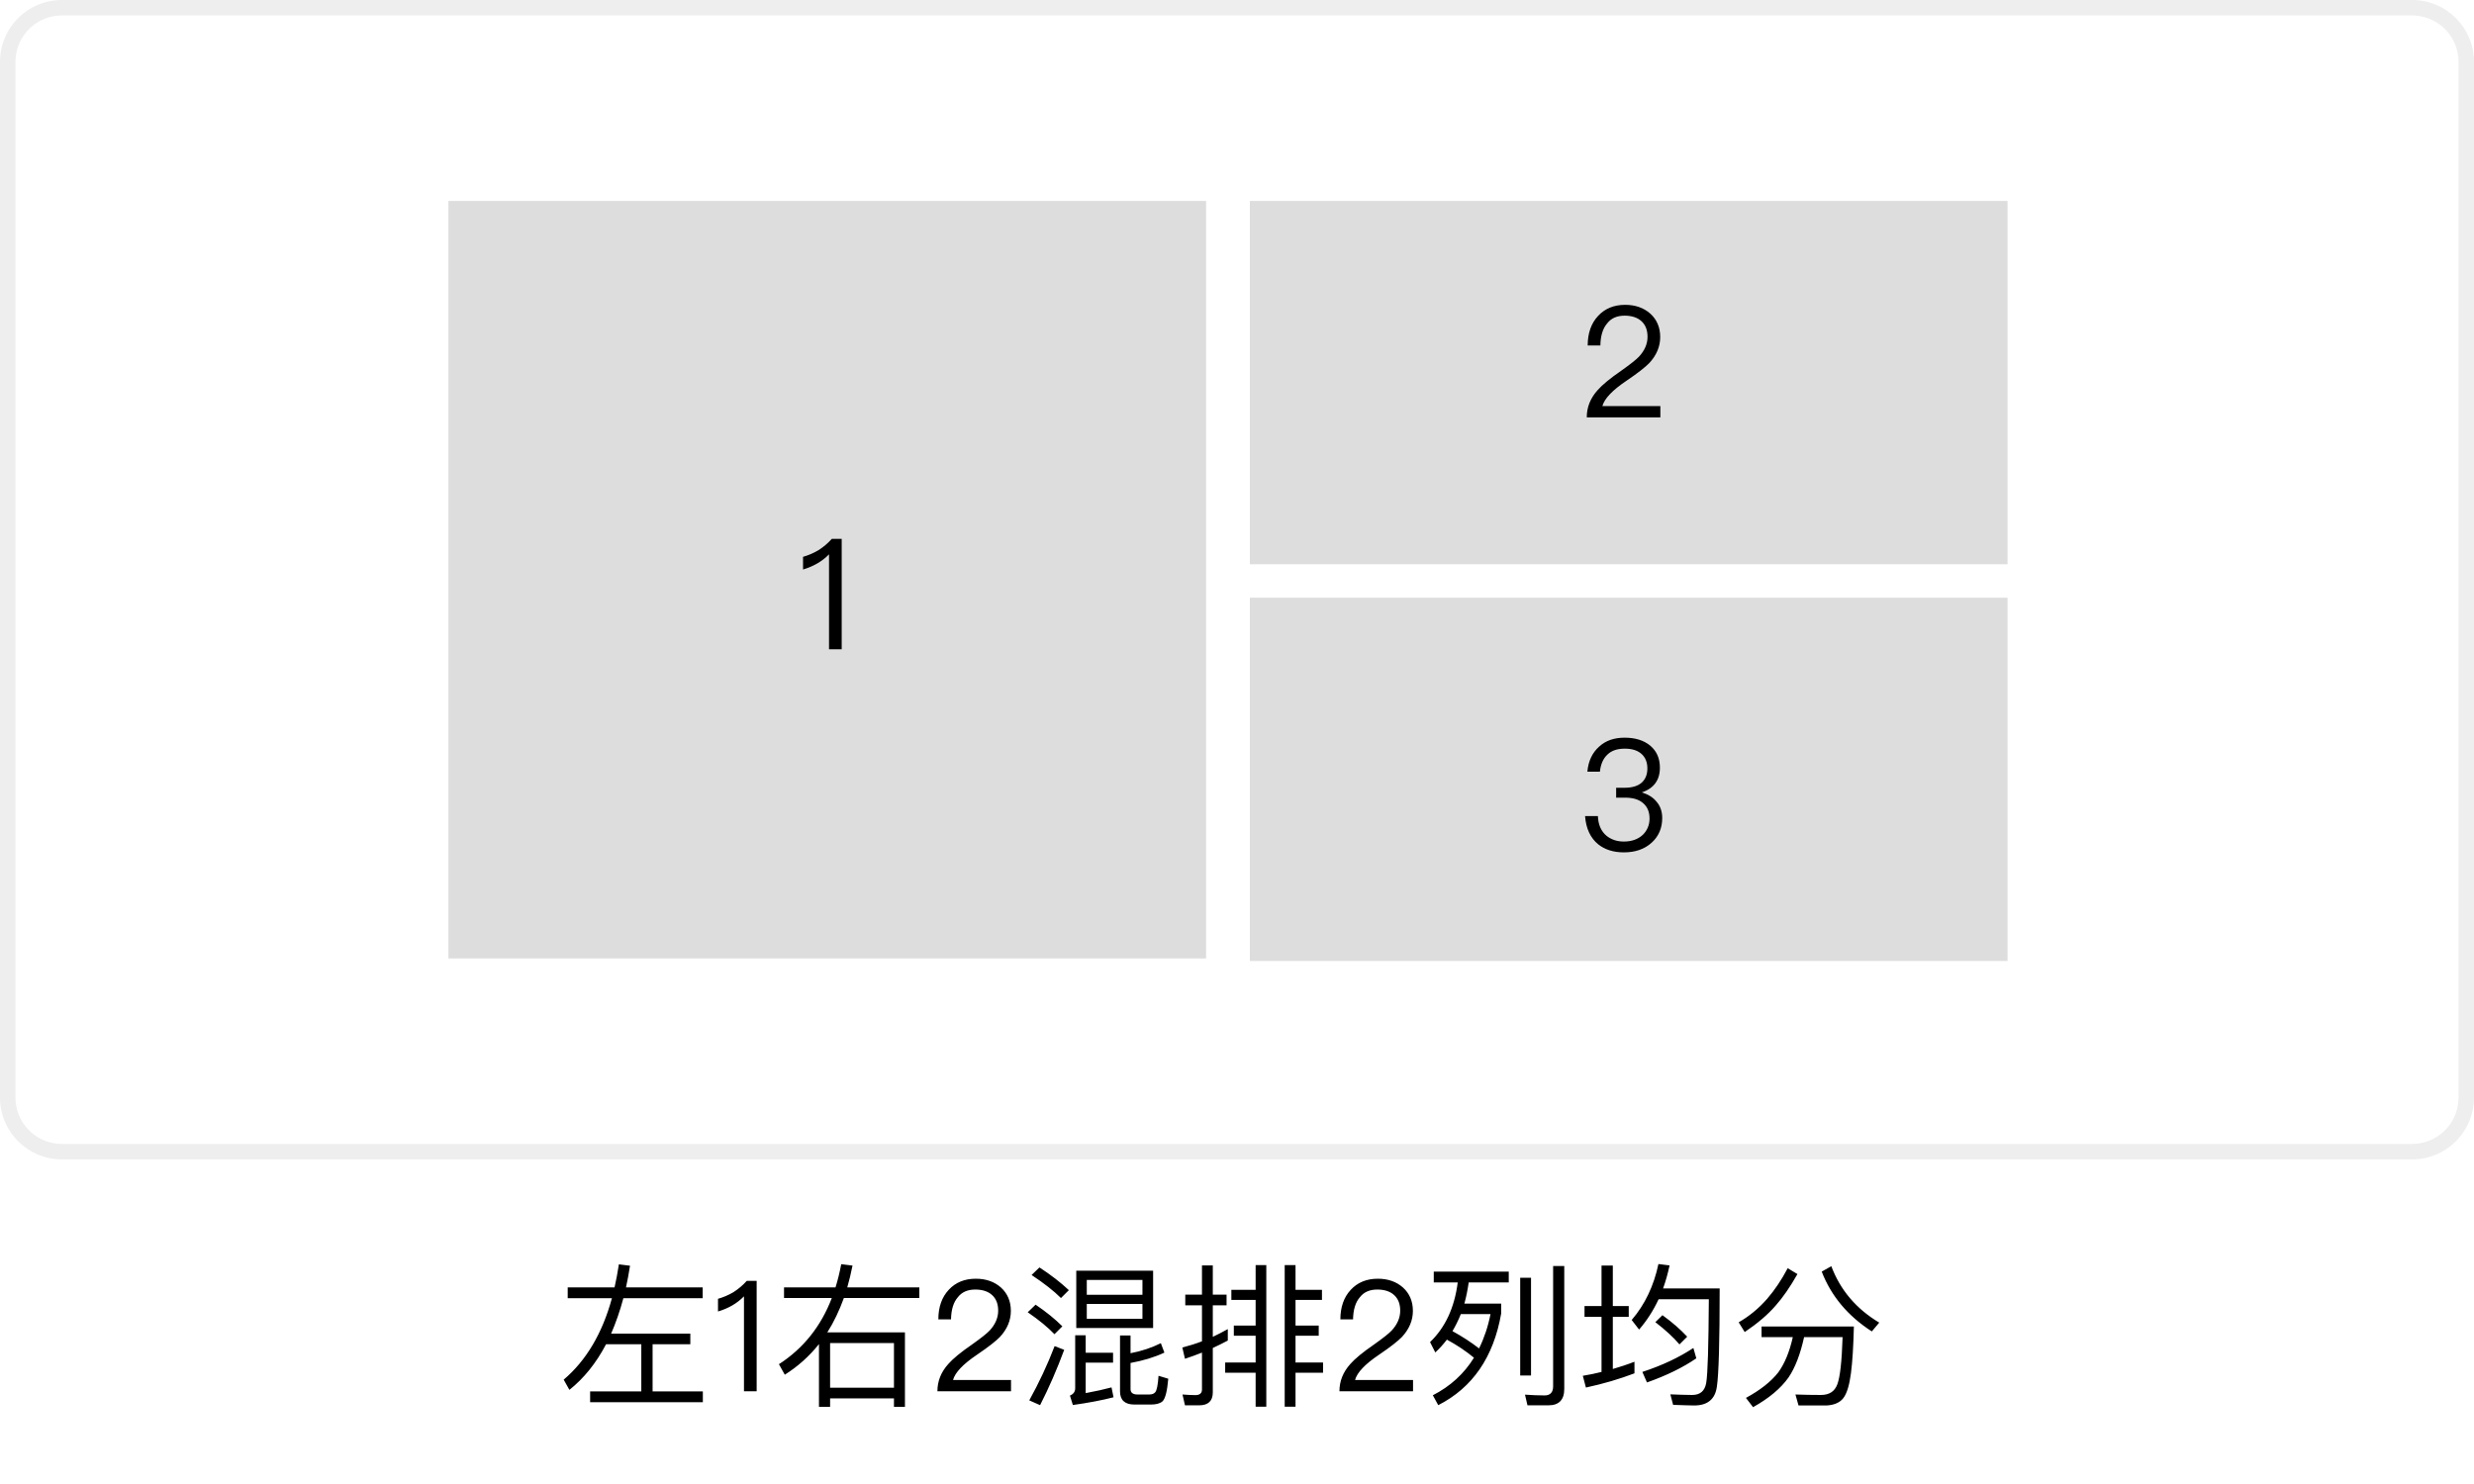 <?xml version="1.0" encoding="UTF-8"?>
<svg width="160px" height="96px" viewBox="0 0 160 96" version="1.1" xmlns="http://www.w3.org/2000/svg" xmlns:xlink="http://www.w3.org/1999/xlink">
    <title>imgs06</title>
    <g id="imgs06" stroke="none" stroke-width="1" fill="none" fill-rule="evenodd">
        <rect fill="#FFFFFF" x="0" y="0" width="160" height="96"></rect>
        <path d="M156,0 C158.209,0 160,1.791 160,4 L160,71 C160,73.209 158.209,75 156,75 L4,75 C1.791,75 0,73.209 0,71 L0,4 C0,1.791 1.791,0 4,0 L156,0 Z M156,1 L4,1 C2.402,1 1.096,2.249 1.005,3.824 L1,4 L1,71 C1,72.598 2.249,73.904 3.824,73.995 L4,74 L156,74 C157.598,74 158.904,72.751 158.995,71.176 L159,71 L159,4 C159,2.402 157.751,1.096 156.176,1.005 L156,1 Z" id="矩形" fill="#EEEEEE" fill-rule="nonzero"></path>
        <path d="M45.455,90.71 L45.455,90.01 L42.205,90.01 L42.205,86.96 L44.645,86.96 L44.645,86.27 L39.525,86.27 C39.825,85.57 40.095,84.81 40.315,83.98 L45.445,83.98 L45.445,83.28 L40.485,83.28 C40.585,82.84 40.665,82.37 40.745,81.88 L40.025,81.79 C39.945,82.3 39.855,82.8 39.745,83.28 L36.715,83.28 L36.715,83.98 L39.575,83.98 C38.955,86.25 37.915,88.01 36.455,89.25 L36.825,89.91 C37.765,89.16 38.555,88.18 39.195,86.96 L41.475,86.96 L41.475,90.01 L38.165,90.01 L38.165,90.71 L45.455,90.71 Z M48.935,90 L48.935,82.86 L48.295,82.86 C48.055,83.13 47.775,83.37 47.435,83.59 C47.095,83.79 46.755,83.93 46.435,84.02 L46.435,84.84 C47.105,84.64 47.665,84.32 48.115,83.86 L48.115,90 L48.935,90 Z M53.685,91.01 L53.685,90.46 L57.815,90.46 L57.815,91.01 L58.525,91.01 L58.525,86.19 L53.505,86.19 C53.925,85.53 54.275,84.79 54.575,83.97 L59.455,83.97 L59.455,83.28 L54.795,83.28 C54.925,82.83 55.035,82.36 55.135,81.87 L54.405,81.78 C54.305,82.3 54.185,82.8 54.035,83.28 L50.705,83.28 L50.705,83.97 L53.795,83.97 C53.095,85.8 51.955,87.23 50.375,88.25 L50.755,88.93 C51.595,88.4 52.335,87.74 52.965,86.95 L52.965,91.01 L53.685,91.01 Z M57.815,89.77 L53.685,89.77 L53.685,86.88 L57.815,86.88 L57.815,89.77 Z M65.385,90 L65.385,89.27 L61.635,89.27 C61.765,88.79 62.285,88.24 63.195,87.63 C63.935,87.13 64.425,86.74 64.675,86.48 C65.135,85.98 65.375,85.42 65.375,84.8 C65.375,84.18 65.155,83.67 64.735,83.29 C64.305,82.91 63.765,82.72 63.105,82.72 C62.385,82.72 61.795,82.96 61.355,83.44 C60.915,83.91 60.685,84.55 60.685,85.35 L61.505,85.35 C61.515,84.72 61.665,84.24 61.945,83.92 C62.205,83.58 62.585,83.42 63.075,83.42 C63.535,83.42 63.905,83.54 64.165,83.78 C64.425,84.02 64.555,84.35 64.555,84.79 C64.555,85.25 64.365,85.68 64.005,86.07 C63.815,86.27 63.445,86.56 62.885,86.96 C62.125,87.48 61.615,87.91 61.335,88.23 C60.855,88.76 60.625,89.35 60.625,90 L65.385,90 Z M68.615,83.97 L69.125,83.46 C68.605,82.97 67.975,82.48 67.225,81.99 L66.715,82.48 C67.515,83.01 68.155,83.51 68.615,83.97 Z M74.575,85.91 L74.575,82.2 L69.605,82.2 L69.605,85.91 L74.575,85.91 Z M73.885,83.76 L70.285,83.76 L70.285,82.8 L73.885,82.8 L73.885,83.76 Z M73.885,85.31 L70.285,85.31 L70.285,84.35 L73.885,84.35 L73.885,85.31 Z M68.195,86.31 L68.705,85.8 C68.235,85.33 67.655,84.86 66.975,84.4 L66.465,84.89 C67.195,85.39 67.775,85.87 68.195,86.31 Z M69.385,90.89 C70.395,90.75 71.275,90.58 72.015,90.39 L71.885,89.75 C71.405,89.88 70.855,90 70.215,90.12 L70.215,88.15 L71.985,88.15 L71.985,87.51 L70.215,87.51 L70.215,86.38 L69.535,86.38 L69.535,89.81 C69.535,90.03 69.415,90.19 69.195,90.28 L69.385,90.89 Z M74.435,90.86 C74.775,90.86 75.025,90.79 75.185,90.65 C75.365,90.47 75.485,89.99 75.555,89.19 L74.925,89 C74.885,89.58 74.815,89.94 74.715,90.06 C74.635,90.16 74.505,90.21 74.315,90.21 L73.565,90.21 C73.265,90.21 73.115,90.09 73.115,89.87 L73.115,88.17 C73.935,88.02 74.665,87.8 75.305,87.5 L75.075,86.89 C74.495,87.18 73.845,87.4 73.115,87.54 L73.115,86.39 L72.435,86.39 L72.435,90.01 C72.435,90.57 72.745,90.86 73.365,90.86 L74.435,90.86 Z M67.265,90.9 C67.835,89.78 68.355,88.59 68.825,87.32 L68.205,87.08 C67.745,88.28 67.195,89.45 66.565,90.59 L67.265,90.9 Z M81.895,91 L81.895,81.84 L81.205,81.84 L81.205,83.44 L79.635,83.44 L79.635,84.09 L81.205,84.09 L81.205,85.75 L79.795,85.75 L79.795,86.41 L81.205,86.41 L81.205,88.14 L79.235,88.14 L79.235,88.8 L81.205,88.8 L81.205,91 L81.895,91 Z M83.785,91 L83.785,88.8 L85.565,88.8 L85.565,88.14 L83.785,88.14 L83.785,86.41 L85.285,86.41 L85.285,85.75 L83.785,85.75 L83.785,84.09 L85.495,84.09 L85.495,83.44 L83.785,83.44 L83.785,81.84 L83.085,81.84 L83.085,91 L83.785,91 Z M77.555,90.91 C78.135,90.91 78.435,90.63 78.435,90.07 L78.435,87.2 C78.765,87.05 79.085,86.89 79.405,86.72 L79.405,85.98 C79.085,86.16 78.765,86.32 78.435,86.48 L78.435,84.44 L79.325,84.44 L79.325,83.75 L78.435,83.75 L78.435,81.86 L77.735,81.86 L77.735,83.75 L76.655,83.75 L76.655,84.44 L77.735,84.44 L77.735,86.77 C77.315,86.93 76.895,87.06 76.465,87.17 L76.635,87.9 C77.005,87.78 77.375,87.64 77.735,87.5 L77.735,89.89 C77.735,90.13 77.585,90.25 77.305,90.25 C77.045,90.25 76.765,90.23 76.475,90.21 L76.635,90.91 L77.555,90.91 Z M91.385,90 L91.385,89.27 L87.635,89.27 C87.765,88.79 88.285,88.24 89.195,87.63 C89.935,87.13 90.425,86.74 90.675,86.48 C91.135,85.98 91.375,85.42 91.375,84.8 C91.375,84.18 91.155,83.67 90.735,83.29 C90.305,82.91 89.765,82.72 89.105,82.72 C88.385,82.72 87.795,82.96 87.355,83.44 C86.915,83.91 86.685,84.55 86.685,85.35 L87.505,85.35 C87.515,84.72 87.665,84.24 87.945,83.92 C88.205,83.58 88.585,83.42 89.075,83.42 C89.535,83.42 89.905,83.54 90.165,83.78 C90.425,84.02 90.555,84.35 90.555,84.79 C90.555,85.25 90.365,85.68 90.005,86.07 C89.815,86.27 89.445,86.56 88.885,86.96 C88.125,87.48 87.615,87.91 87.335,88.23 C86.855,88.76 86.625,89.35 86.625,90 L91.385,90 Z M100.145,90.91 C100.825,90.91 101.165,90.55 101.165,89.85 L101.165,81.9 L100.445,81.9 L100.445,89.68 C100.445,90.07 100.255,90.27 99.895,90.27 C99.495,90.27 99.065,90.25 98.625,90.22 L98.785,90.91 L100.145,90.91 Z M93.015,90.9 C95.235,89.77 96.595,87.79 97.085,84.97 L97.085,84.33 L94.705,84.33 C94.825,83.9 94.915,83.44 94.985,82.96 L97.575,82.96 L97.575,82.26 L92.725,82.26 L92.725,82.96 L94.275,82.96 C94.065,84.6 93.465,85.88 92.485,86.82 L92.825,87.49 C93.095,87.24 93.345,86.96 93.575,86.66 C94.235,87.02 94.815,87.41 95.325,87.83 C94.685,88.87 93.795,89.68 92.665,90.26 L93.015,90.9 Z M99.015,88.98 L99.015,82.66 L98.315,82.66 L98.315,88.98 L99.015,88.98 Z M95.655,87.23 C95.155,86.84 94.585,86.47 93.935,86.11 C94.135,85.77 94.315,85.41 94.475,85.01 L96.395,85.01 C96.235,85.82 95.985,86.56 95.655,87.23 Z M109.565,90.92 C110.435,90.92 110.925,90.51 111.035,89.7 C111.155,88.91 111.215,86.79 111.215,83.35 L107.555,83.35 C107.725,82.88 107.865,82.38 107.975,81.86 L107.255,81.77 C106.955,83.19 106.375,84.4 105.525,85.39 L106.005,86.01 C106.505,85.43 106.925,84.78 107.265,84.05 L110.515,84.05 C110.495,87.08 110.445,88.88 110.345,89.46 C110.255,89.98 109.955,90.24 109.435,90.24 C109.035,90.24 108.565,90.22 108.025,90.2 L108.205,90.88 C108.845,90.9 109.295,90.92 109.565,90.92 Z M102.565,89.76 C103.685,89.52 104.735,89.21 105.705,88.84 L105.705,88.09 C105.245,88.27 104.785,88.42 104.305,88.56 L104.305,85.19 L105.335,85.19 L105.335,84.49 L104.305,84.49 L104.305,81.87 L103.575,81.87 L103.575,84.49 L102.475,84.49 L102.475,85.19 L103.575,85.19 L103.575,88.75 C103.185,88.85 102.785,88.93 102.365,89 L102.565,89.76 Z M108.615,86.97 L109.115,86.47 C108.685,86.01 108.155,85.54 107.515,85.08 L107.055,85.53 C107.715,86.04 108.235,86.52 108.615,86.97 Z M106.515,89.43 C107.785,88.98 108.845,88.46 109.705,87.87 L109.515,87.2 C108.595,87.81 107.495,88.33 106.215,88.75 L106.515,89.43 Z M121.055,86.13 L121.535,85.56 C120.045,84.67 119.015,83.45 118.435,81.91 L117.815,82.26 C118.425,83.84 119.505,85.13 121.055,86.13 Z M112.835,86.17 C113.665,85.61 114.335,85.04 114.835,84.46 C115.305,83.93 115.775,83.25 116.245,82.42 L115.615,82.04 C115.215,82.8 114.775,83.45 114.295,84.01 C113.745,84.64 113.125,85.15 112.445,85.54 L112.835,86.17 Z M113.375,91.03 C114.395,90.46 115.165,89.82 115.675,89.1 C116.105,88.46 116.435,87.59 116.675,86.5 L119.165,86.5 C119.115,88.06 119.005,89.07 118.825,89.55 C118.655,90.01 118.305,90.24 117.765,90.24 C117.245,90.24 116.695,90.23 116.115,90.21 L116.315,90.92 L118.135,90.92 C118.635,90.89 118.995,90.73 119.215,90.44 C119.445,90.14 119.605,89.6 119.705,88.84 C119.805,88.07 119.865,87.06 119.895,85.81 L113.925,85.81 L113.925,86.5 L115.945,86.5 C115.735,87.44 115.425,88.2 115.005,88.78 C114.535,89.38 113.835,89.93 112.915,90.43 L113.375,91.03 Z" id="左1右2混排2列均分" fill="#000000" fill-rule="nonzero"></path>
        <rect id="矩形" fill="#DDDDDD" x="29" y="13" width="49" height="49"></rect>
        <g id="编组" transform="translate(105.333, 38) rotate(90) translate(-105.333, -38) translate(80.333, 13.5)" fill="#DDDDDD">
            <rect id="矩形" x="0" y="0" width="23.5" height="49"></rect>
            <rect id="矩形" x="25.667" y="0" width="23.5" height="49"></rect>
        </g>
        <path d="M54.435,42 L54.435,34.86 L53.795,34.86 C53.555,35.13 53.275,35.37 52.935,35.59 C52.595,35.79 52.255,35.93 51.935,36.02 L51.935,36.84 C52.605,36.64 53.165,36.32 53.615,35.86 L53.615,42 L54.435,42 Z" id="1" fill="#000000" fill-rule="nonzero"></path>
        <path d="M107.38,27 L107.38,26.27 L103.63,26.27 C103.76,25.79 104.28,25.24 105.19,24.63 C105.93,24.13 106.42,23.74 106.67,23.48 C107.13,22.98 107.37,22.42 107.37,21.8 C107.37,21.18 107.15,20.67 106.73,20.29 C106.3,19.91 105.76,19.72 105.1,19.72 C104.38,19.72 103.79,19.96 103.35,20.44 C102.91,20.91 102.68,21.55 102.68,22.35 L103.5,22.35 C103.51,21.72 103.66,21.24 103.94,20.92 C104.2,20.58 104.58,20.42 105.07,20.42 C105.53,20.42 105.9,20.54 106.16,20.78 C106.42,21.02 106.55,21.35 106.55,21.79 C106.55,22.25 106.36,22.68 106,23.07 C105.81,23.27 105.44,23.56 104.88,23.96 C104.12,24.48 103.61,24.91 103.33,25.23 C102.85,25.76 102.62,26.35 102.62,27 L107.38,27 Z" id="2" fill="#000000" fill-rule="nonzero"></path>
        <path d="M105.02,55.14 C105.76,55.14 106.36,54.93 106.82,54.51 C107.27,54.1 107.5,53.57 107.5,52.92 C107.5,52.5 107.38,52.15 107.14,51.87 C106.92,51.59 106.6,51.39 106.18,51.26 C106.96,51 107.35,50.46 107.35,49.66 C107.35,49.06 107.14,48.59 106.73,48.24 C106.31,47.89 105.75,47.72 105.07,47.72 C104.39,47.72 103.84,47.91 103.42,48.3 C102.98,48.69 102.72,49.23 102.66,49.92 L103.47,49.92 C103.52,49.44 103.68,49.07 103.96,48.81 C104.23,48.55 104.6,48.43 105.08,48.43 C105.54,48.43 105.91,48.54 106.17,48.78 C106.41,49 106.54,49.31 106.54,49.71 C106.54,50.11 106.41,50.42 106.16,50.64 C105.91,50.85 105.55,50.96 105.07,50.96 L104.52,50.96 L104.52,51.6 L105.1,51.6 C105.6,51.6 105.98,51.71 106.26,51.95 C106.54,52.19 106.68,52.52 106.68,52.95 C106.68,53.37 106.53,53.72 106.25,54 C105.94,54.29 105.53,54.44 105.02,54.44 C104.57,54.44 104.2,54.31 103.9,54.07 C103.55,53.78 103.36,53.35 103.34,52.79 L102.51,52.79 C102.57,53.59 102.85,54.2 103.36,54.62 C103.79,54.96 104.34,55.14 105.02,55.14 Z" id="3" fill="#000000" fill-rule="nonzero"></path>
    </g>
</svg>